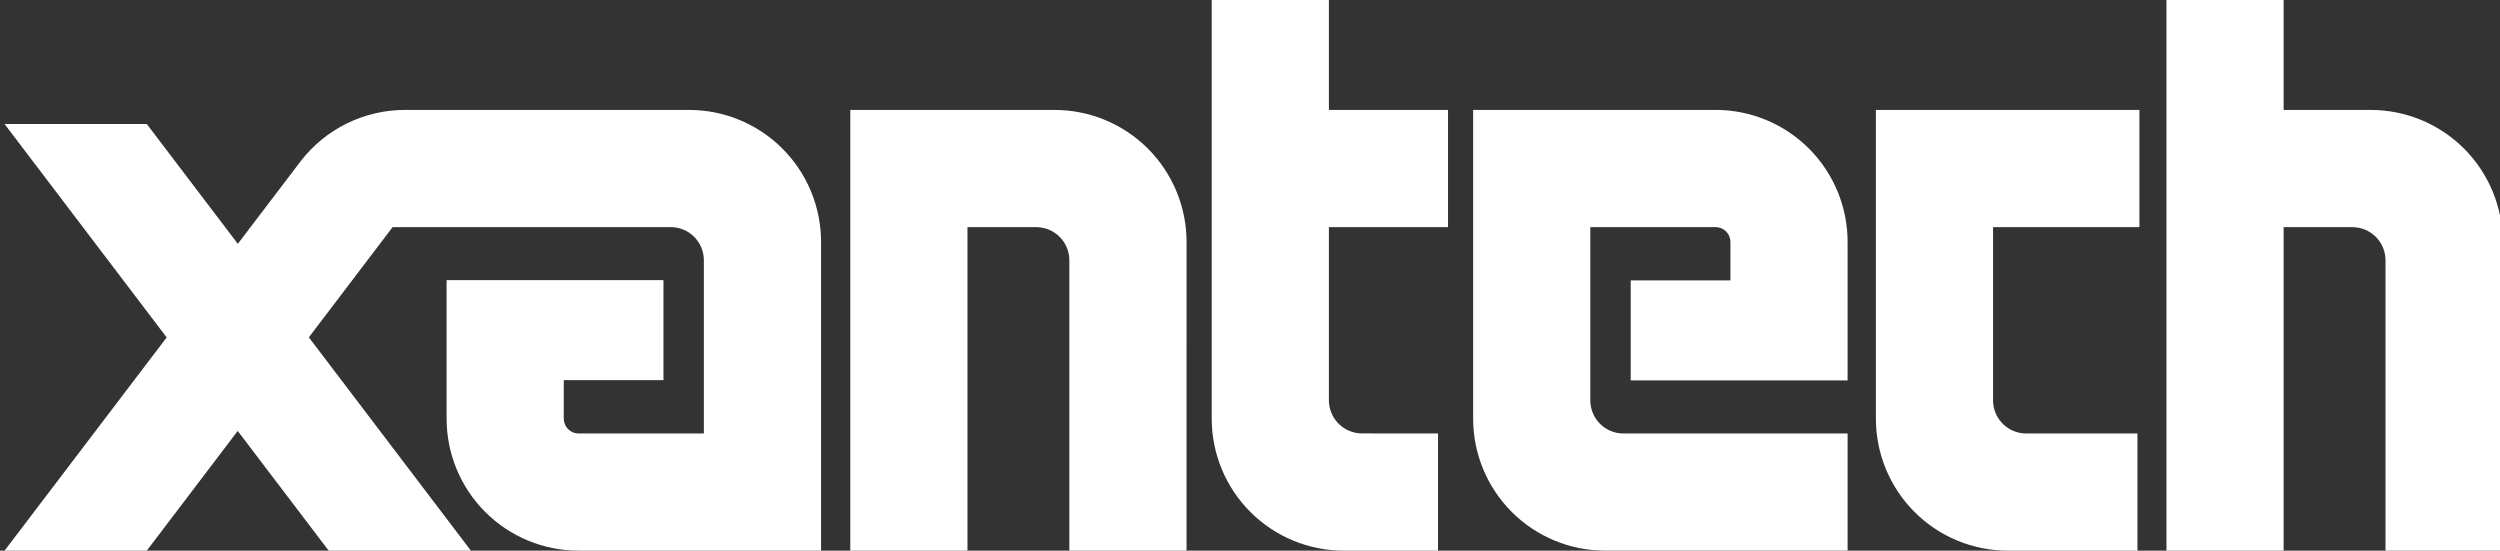 <svg width="227" height="50" viewBox="0 0 227 50" fill="none" xmlns="http://www.w3.org/2000/svg">
<rect x="0" y="0" width="227" height="50" fill="#333333" stroke="none"/>
<g clip-path="url(#clip0_794_6956)">
<path fill-rule="evenodd" clip-rule="evenodd" d="M62.567 9.981H36.785C34.949 9.979 33.136 10.399 31.489 11.21C29.842 12.022 28.403 13.201 27.285 14.658L21.595 22.14L13.328 11.26H0.414L15.135 30.638L0.415 49.999H13.328L21.585 39.129L29.844 49.999H42.758L28.044 30.63L35.649 20.621H60.902C61.297 20.621 61.689 20.699 62.054 20.85C62.419 21.002 62.751 21.224 63.03 21.503C63.309 21.783 63.531 22.115 63.682 22.48C63.833 22.845 63.911 23.237 63.91 23.632L63.912 39.36H52.536C52.359 39.36 52.184 39.325 52.02 39.257C51.857 39.19 51.709 39.09 51.584 38.965C51.459 38.84 51.359 38.691 51.292 38.528C51.224 38.364 51.19 38.189 51.19 38.012V34.517H60.242V25.438H40.551V38.012C40.551 39.586 40.86 41.145 41.462 42.599C42.065 44.054 42.947 45.375 44.06 46.488C45.173 47.601 46.495 48.484 47.949 49.087C49.403 49.689 50.962 49.999 52.536 49.999H74.551V21.966C74.551 20.392 74.241 18.833 73.639 17.379C73.037 15.925 72.154 14.604 71.041 13.491C69.928 12.378 68.607 11.495 67.153 10.893C65.699 10.291 64.141 9.981 62.567 9.981ZM167.763 39.361H147.409C147.014 39.361 146.622 39.283 146.257 39.132C145.892 38.98 145.56 38.758 145.28 38.479C145.001 38.199 144.779 37.867 144.628 37.501C144.477 37.136 144.399 36.744 144.4 36.349V20.622H155.775C155.952 20.622 156.127 20.656 156.291 20.723C156.454 20.791 156.603 20.89 156.728 21.015C156.853 21.14 156.952 21.288 157.02 21.452C157.087 21.615 157.122 21.79 157.122 21.967V25.462H148.069V34.542H167.762V21.966C167.762 20.392 167.452 18.833 166.85 17.378C166.248 15.924 165.365 14.602 164.252 13.489C163.139 12.376 161.817 11.493 160.363 10.891C158.908 10.289 157.35 9.979 155.775 9.979H133.761V38.011C133.76 39.585 134.07 41.144 134.672 42.598C135.274 44.052 136.157 45.374 137.269 46.487C138.382 47.6 139.704 48.483 141.158 49.085C142.612 49.688 144.171 49.998 145.744 49.997H167.762L167.763 39.361ZM194.259 9.982H170.331V38.014C170.331 39.588 170.641 41.146 171.243 42.601C171.845 44.055 172.727 45.376 173.84 46.489C174.953 47.603 176.274 48.486 177.728 49.088C179.183 49.69 180.741 50 182.315 50H194.08V39.361H183.979C183.583 39.361 183.192 39.283 182.826 39.132C182.461 38.98 182.129 38.758 181.85 38.479C181.57 38.199 181.349 37.867 181.197 37.501C181.046 37.136 180.969 36.744 180.969 36.349V20.622H194.259V9.982ZM107.739 21.968C107.739 20.394 107.429 18.835 106.826 17.381C106.224 15.926 105.341 14.605 104.228 13.492C103.115 12.379 101.793 11.496 100.339 10.894C98.884 10.291 97.325 9.982 95.751 9.982H77.207V49.999H87.846V20.622C91.337 20.622 89.987 20.626 94.087 20.626C94.483 20.626 94.874 20.703 95.239 20.854C95.604 21.005 95.936 21.227 96.215 21.506C96.495 21.786 96.716 22.118 96.868 22.483C97.019 22.848 97.096 23.239 97.096 23.634V49.999H107.737L107.739 21.968ZM131.481 20.622V9.982H120.664V0H110.024V38.012C110.024 39.587 110.334 41.145 110.936 42.6C111.539 44.054 112.422 45.375 113.535 46.488C114.648 47.601 115.969 48.484 117.423 49.087C118.878 49.689 120.437 49.999 122.011 49.999H130.572V39.36C126.422 39.36 127.773 39.355 123.674 39.355C123.279 39.355 122.888 39.277 122.522 39.126C122.157 38.975 121.825 38.754 121.546 38.474C121.266 38.195 121.044 37.863 120.893 37.498C120.742 37.133 120.664 36.741 120.664 36.346V20.622H131.481ZM215.258 9.982H207.353V0H196.715V49.999H207.353V20.622C210.846 20.622 209.493 20.626 213.594 20.626C213.989 20.626 214.381 20.703 214.746 20.854C215.111 21.005 215.443 21.227 215.723 21.506C216.002 21.786 216.224 22.117 216.375 22.483C216.526 22.848 216.604 23.239 216.604 23.634V49.999H227.244V21.968C227.244 20.394 226.934 18.835 226.332 17.381C225.73 15.927 224.847 14.605 223.734 13.492C222.621 12.379 221.299 11.496 219.845 10.894C218.391 10.292 216.832 9.982 215.258 9.982Z" fill="white"/>
</g>
<defs>
<clipPath id="clip0_794_6956">
<rect width="227" height="50" fill="white"/>
</clipPath>
</defs>
</svg>

